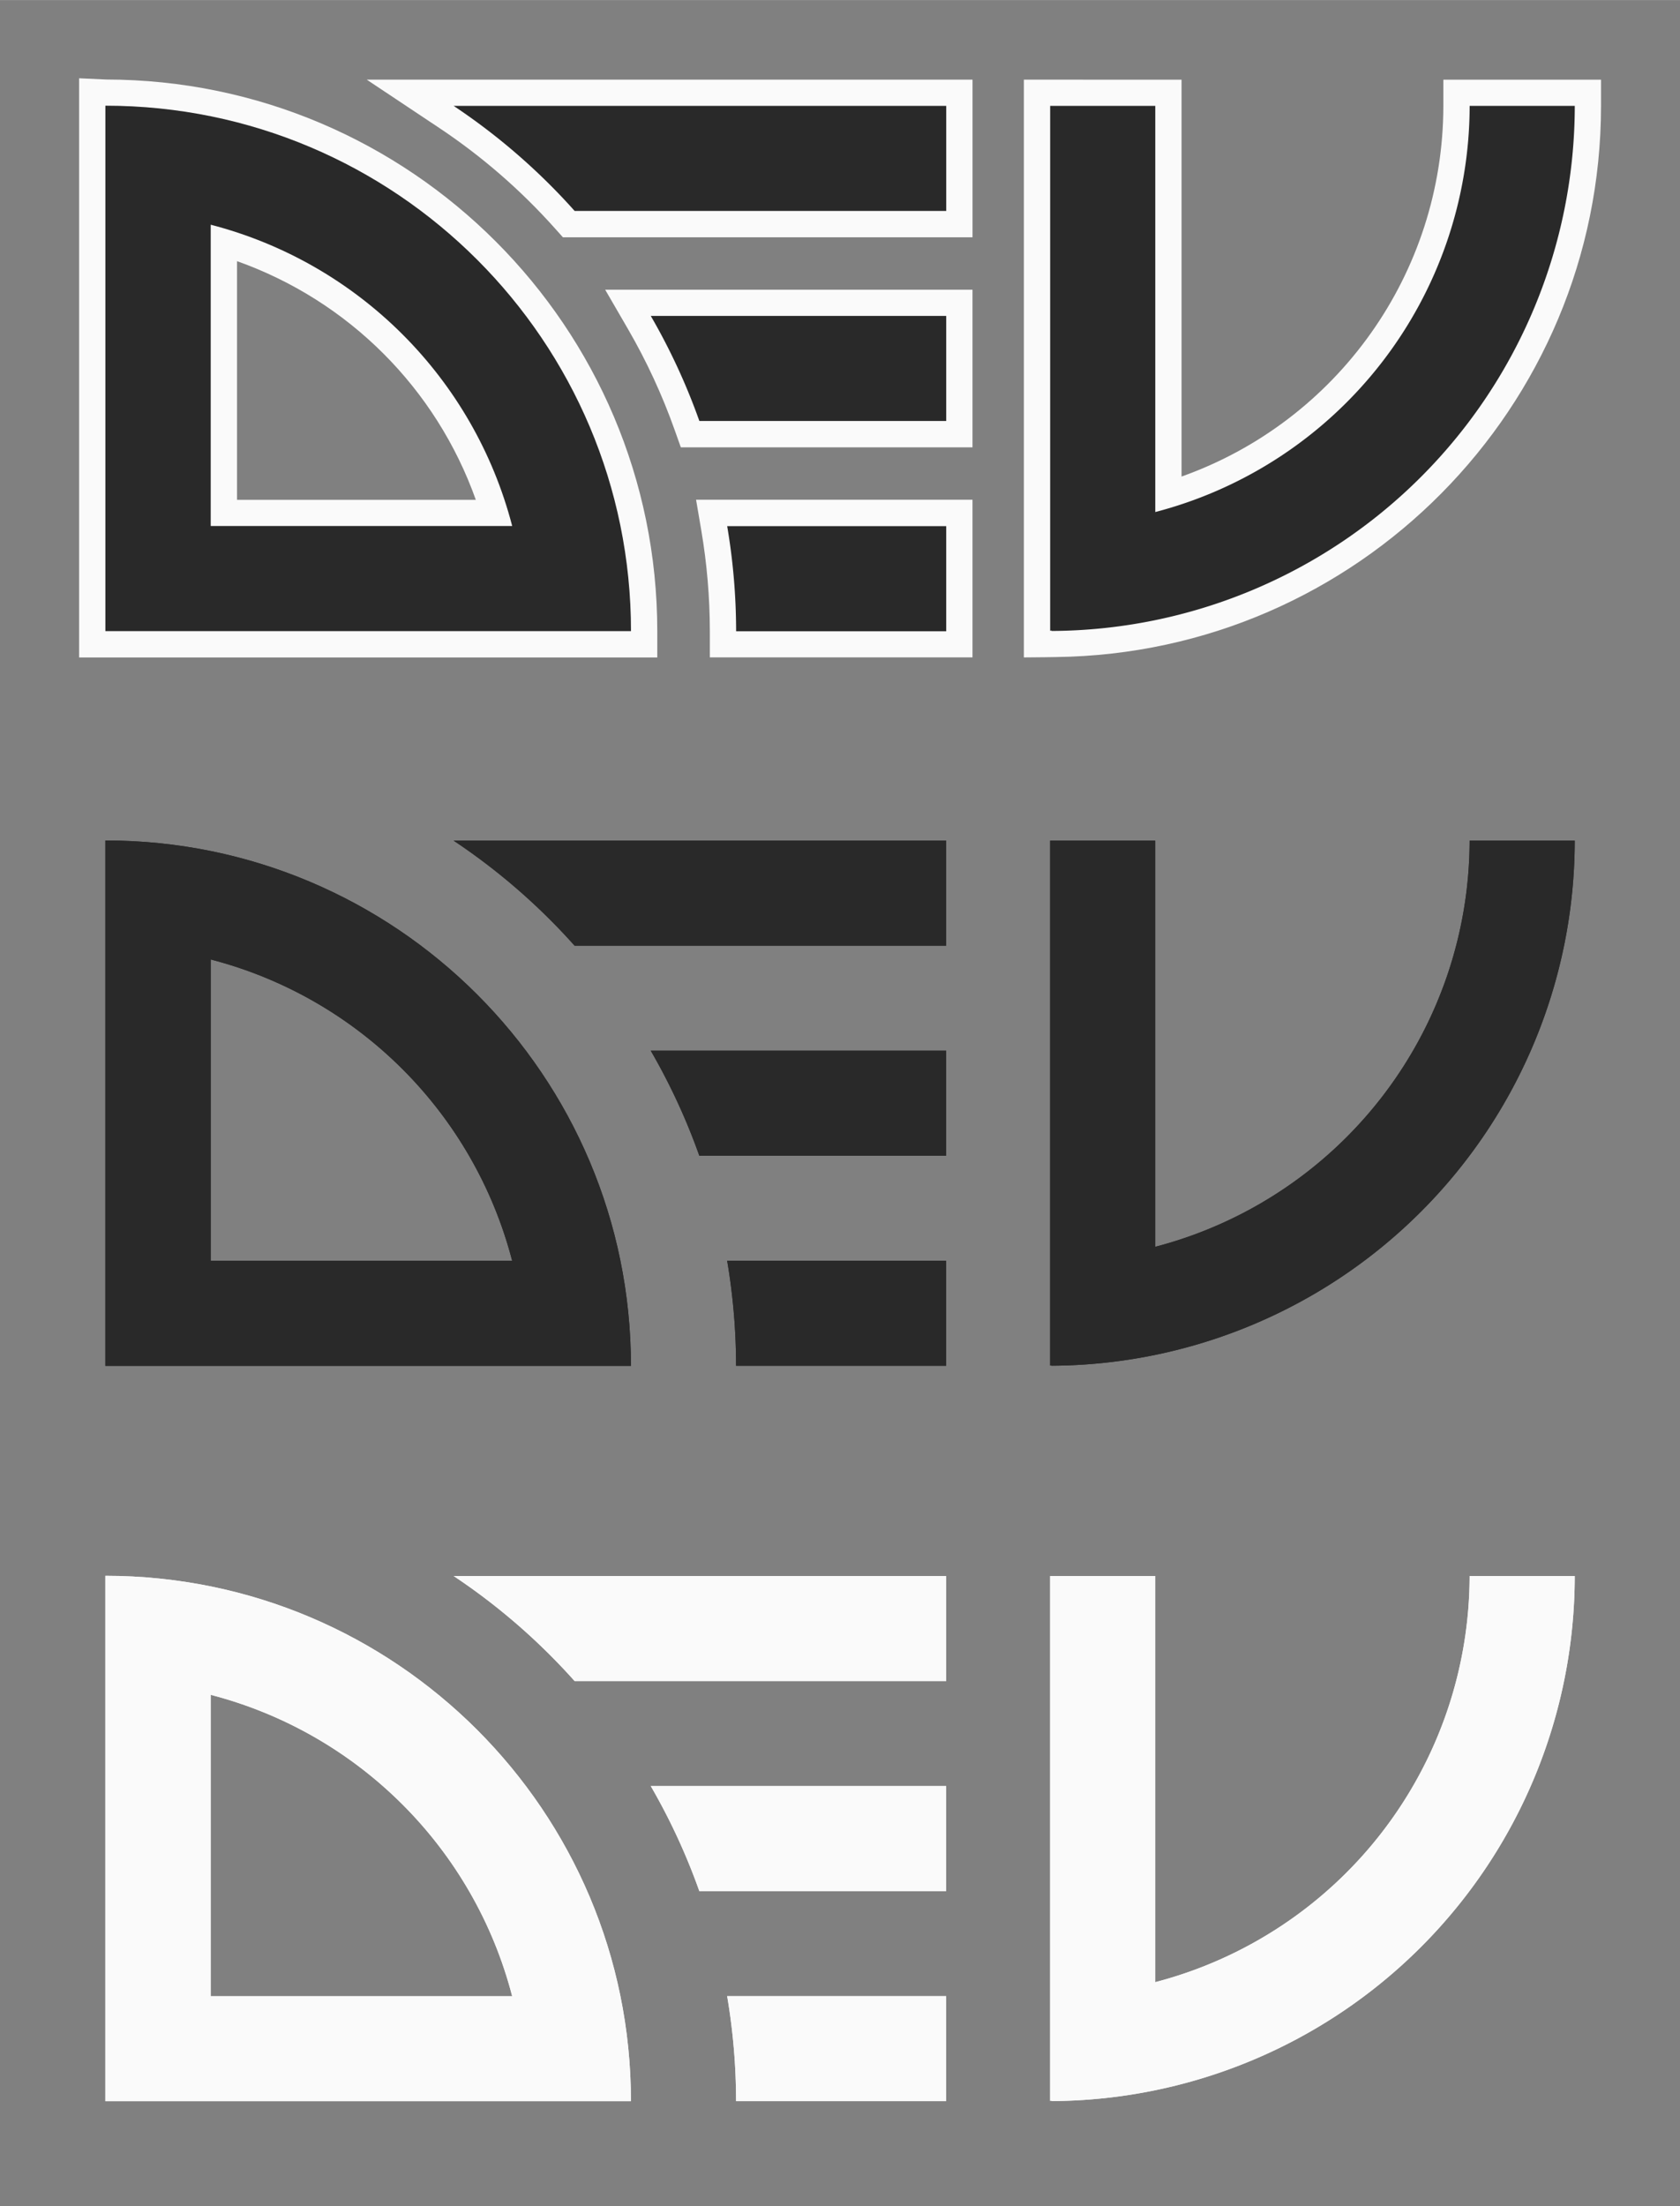 <svg width="320" height="420" version="1.1" viewBox="0 0 84.667 111.12" xmlns="http://www.w3.org/2000/svg">
<rect x="0" y="0" width="84.667" height="111.12" fill="#808080" stroke="none"/>
<g transform="translate(0 -185.87)">
<rect x="1.939e-5" y="222.92" width="84.659" height="37.042" style="fill:none;paint-order:normal"/>
<path d="m52.923 228.21v26.444l0.06-0.027v0.032a26.489 26.466 0 0 0 26.379-26.449h-5.298a21.191 21.173 0 0 1-15.843 20.459v-20.459z" style="fill:#292929;paint-order:normal"/>
<path d="m32.795 238.79a31.787 31.759 0 0 1 2.449 5.293h12.44v-5.293z" style="fill:#292929;paint-order:normal"/>
<path d="m36.646 249.37a31.787 31.759 0 0 1 0.45 5.293h10.588v-5.293z" style="fill:#292929;paint-order:normal"/>
<path d="m5.309 228.2v26.466h26.489c0-14.612-11.853-26.459-26.478-26.465zm5.309 5.996c7.446 1.929 13.261 7.738 15.193 15.177h-15.193z" style="fill:#292929;paint-order:normal"/>
<path d="m22.859 228.21a31.787 31.759 0 0 1 6.1 5.293h18.726v-5.293z" style="fill:#292929;paint-order:normal"/>
<rect x="1.939e-5" y="222.92" width="84.659" height="37.042" style="fill:none;paint-order:normal"/>
<path d="m52.923 228.21v26.444l0.06-0.027v0.032a26.489 26.466 0 0 0 26.379-26.449h-5.298a21.191 21.173 0 0 1-15.843 20.459v-20.459z" style="fill:#292929;paint-order:normal"/>
<path d="m32.795 238.79a31.787 31.759 0 0 1 2.449 5.293h12.44v-5.293z" style="fill:#292929;paint-order:normal"/>
<path d="m36.646 249.37a31.787 31.759 0 0 1 0.45 5.293h10.588v-5.293z" style="fill:#292929;paint-order:normal"/>
<path d="m5.309 228.2v26.466h26.489c0-14.612-11.853-26.459-26.478-26.465zm5.309 5.996c7.446 1.929 13.261 7.738 15.193 15.177h-15.193z" style="fill:#292929;paint-order:normal"/>
<path d="m22.859 228.21a31.787 31.759 0 0 1 6.1 5.293h18.726v-5.293z" style="fill:#292929;paint-order:normal"/>
<rect x="1.939e-5" y="259.96" width="84.659" height="37.042" style="fill:none;paint-order:normal"/>
<path d="m52.923 265.25v26.444l0.06-0.027v0.032a26.489 26.466 0 0 0 26.379-26.449h-5.298a21.191 21.173 0 0 1-15.843 20.459v-20.459z" style="fill:#f2f2f2;paint-order:normal"/>
<path d="m32.795 275.83a31.787 31.759 0 0 1 2.449 5.293h12.44v-5.293z" style="fill:#f2f2f2;paint-order:normal"/>
<path d="m36.646 286.41a31.787 31.759 0 0 1 0.45 5.293h10.588v-5.293z" style="fill:#f2f2f2;paint-order:normal"/>
<path d="m5.309 265.24v26.466h26.489c0-14.612-11.853-26.459-26.478-26.465zm5.309 5.996c7.446 1.929 13.261 7.738 15.193 15.177h-15.193z" style="fill:#f2f2f2;paint-order:normal"/>
<path d="m22.859 265.25a31.787 31.759 0 0 1 6.1 5.293h18.726v-5.293z" style="fill:#f2f2f2;paint-order:normal"/>
<rect x="1.939e-5" y="259.96" width="84.659" height="37.042" style="fill:none;paint-order:normal"/>
<path d="m52.923 265.25v26.444l0.06-0.027v0.032a26.489 26.466 0 0 0 26.379-26.449h-5.298a21.191 21.173 0 0 1-15.843 20.459v-20.459z" style="fill:#fafafa;paint-order:normal"/>
<path d="m32.795 275.83a31.787 31.759 0 0 1 2.449 5.293h12.44v-5.293z" style="fill:#fafafa;paint-order:normal"/>
<path d="m36.646 286.41a31.787 31.759 0 0 1 0.45 5.293h10.588v-5.293z" style="fill:#fafafa;paint-order:normal"/>
<path d="m5.309 265.24v26.466h26.489c0-14.612-11.853-26.459-26.478-26.465zm5.309 5.996c7.446 1.929 13.261 7.738 15.193 15.177h-15.193z" style="fill:#fafafa;paint-order:normal"/>
<path d="m22.859 265.25a31.787 31.759 0 0 1 6.1 5.293h18.726v-5.293z" style="fill:#fafafa;paint-order:normal"/>
<path d="m18.484 189.88 3.643 2.425c2.157 1.435 4.121 3.14 5.846 5.072l0.395 0.442h20.644v-7.94z" style="color-rendering:auto;color:#000000;dominant-baseline:auto;fill:#fafafa;font-feature-settings:normal;font-variant-alternates:normal;font-variant-caps:normal;font-variant-ligatures:normal;font-variant-numeric:normal;font-variant-position:normal;image-rendering:auto;isolation:auto;mix-blend-mode:normal;paint-order:normal;shape-padding:0;shape-rendering:auto;solid-color:#000000;text-decoration-color:#000000;text-decoration-line:none;text-decoration-style:solid;text-indent:0;text-orientation:mixed;text-transform:none;white-space:normal"/>
<path d="m30.499 200.46 1.152 1.986c0.936 1.615 1.722 3.313 2.347 5.072l0.313 0.881h14.7v-7.94z" style="color-rendering:auto;color:#000000;dominant-baseline:auto;fill:#fafafa;font-feature-settings:normal;font-variant-alternates:normal;font-variant-caps:normal;font-variant-ligatures:normal;font-variant-numeric:normal;font-variant-position:normal;image-rendering:auto;isolation:auto;mix-blend-mode:normal;paint-order:normal;shape-padding:0;shape-rendering:auto;solid-color:#000000;text-decoration-color:#000000;text-decoration-line:none;text-decoration-style:solid;text-indent:0;text-orientation:mixed;text-transform:none;white-space:normal"/>
<path d="m35.08 211.04 0.263 1.545c0.285 1.676 0.429 3.373 0.431 5.072l1e-3 1.322h13.236v-7.94z" style="color-rendering:auto;color:#000000;dominant-baseline:auto;fill:#fafafa;font-feature-settings:normal;font-variant-alternates:normal;font-variant-caps:normal;font-variant-ligatures:normal;font-variant-numeric:normal;font-variant-position:normal;image-rendering:auto;isolation:auto;mix-blend-mode:normal;paint-order:normal;shape-padding:0;shape-rendering:auto;solid-color:#000000;text-decoration-color:#000000;text-decoration-line:none;text-decoration-style:solid;text-indent:0;text-orientation:mixed;text-transform:none;white-space:normal"/>
<path d="m3.987 189.81v29.174h29.138v-1.323c0-15.315-12.442-27.763-27.767-27.788zm7.958 9.212c5.624 1.998 10.034 6.404 12.035 12.022h-12.035z" style="color-rendering:auto;color:#000000;dominant-baseline:auto;fill:#fafafa;font-feature-settings:normal;font-variant-alternates:normal;font-variant-caps:normal;font-variant-ligatures:normal;font-variant-numeric:normal;font-variant-position:normal;image-rendering:auto;isolation:auto;mix-blend-mode:normal;paint-order:normal;shape-padding:0;shape-rendering:auto;solid-color:#000000;text-decoration-color:#000000;text-decoration-line:none;text-decoration-style:solid;text-indent:0;text-orientation:mixed;text-transform:none;white-space:normal"/>
<path d="m51.6 189.88v29.102c0.534 0 1.628-0.019 1.628-0.019 15.182-0.193 27.45-12.559 27.459-27.758v-1.324h-7.946v1.322c-0.011 8.447-5.347 15.878-13.194 18.668v-19.99z" style="color-rendering:auto;color:#000000;dominant-baseline:auto;fill:#fafafa;font-feature-settings:normal;font-variant-alternates:normal;font-variant-caps:normal;font-variant-ligatures:normal;font-variant-numeric:normal;font-variant-position:normal;image-rendering:auto;isolation:auto;mix-blend-mode:normal;paint-order:normal;shape-padding:0;shape-rendering:auto;solid-color:#000000;text-decoration-color:#000000;text-decoration-line:none;text-decoration-style:solid;text-indent:0;text-orientation:mixed;text-transform:none;white-space:normal"/>
<path d="m52.925 191.2v26.444l0.06-0.027v0.032a26.489 26.466 0 0 0 26.379-26.449h-5.298a21.191 21.173 0 0 1-15.843 20.459v-20.459z" style="fill:#292929;paint-order:normal"/>
<path d="m32.797 201.78a31.787 31.759 0 0 1 2.449 5.293h12.44v-5.293z" style="fill:#292929;paint-order:normal"/>
<path d="m36.648 212.37a31.787 31.759 0 0 1 0.45 5.293h10.588v-5.293z" style="fill:#292929;paint-order:normal"/>
<path d="m5.311 191.19v26.466h26.489c0-14.612-11.853-26.459-26.478-26.465zm5.309 5.996c7.446 1.929 13.261 7.738 15.193 15.177h-15.193z" style="fill:#292929;paint-order:normal"/>
<path d="m22.861 191.2a31.787 31.759 0 0 1 6.1 5.293h18.726v-5.293z" style="fill:#292929;paint-order:normal"/>
<rect x=".008" y="185.87" width="84.659" height="37.042" style="fill:none;paint-order:normal"/>
<rect x=".008" y="185.87" width="84.659" height="37.042" style="fill:none;paint-order:normal"/>
</g>
</svg>
